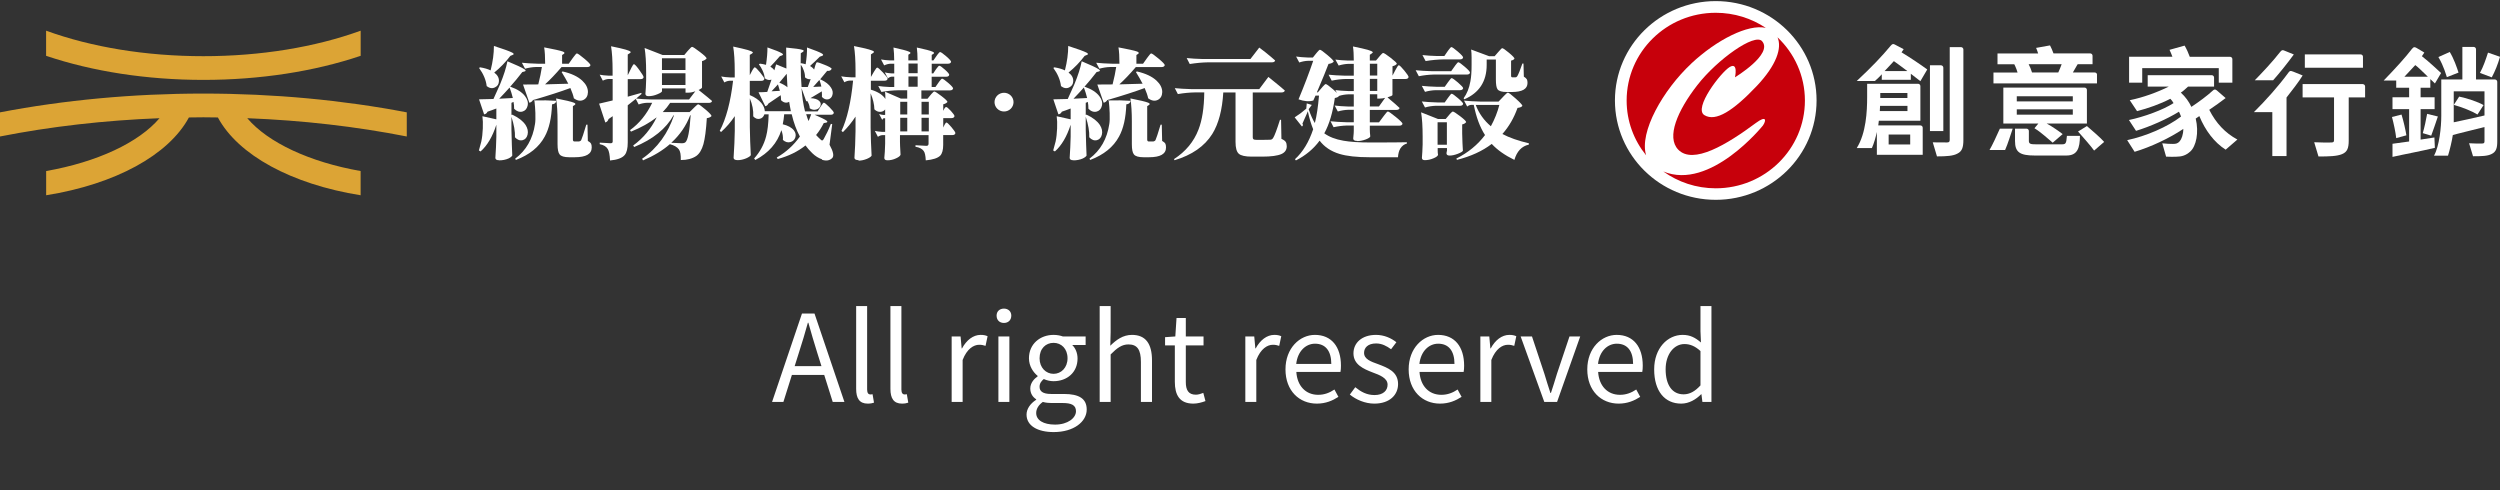 <svg width="311" height="61" fill="none" xmlns="http://www.w3.org/2000/svg"><rect width="100%" height="100%" fill="#333333" stroke="none"/><path d="M96.045 50L99.765 39.005H101.325L105.045 50H103.59L101.655 43.85C101.265 42.62 100.92 41.42 100.56 40.145H100.5C100.14 41.42 99.795 42.62 99.39 43.85L97.455 50H96.045ZM97.995 46.64V45.545H103.065V46.64H97.995ZM107.946 50.21C106.911 50.21 106.506 49.55 106.506 48.38V38.075H107.871V48.47C107.871 48.905 108.051 49.07 108.261 49.07C108.321 49.07 108.381 49.07 108.546 49.04L108.726 50.09C108.531 50.15 108.321 50.21 107.946 50.21ZM112.209 50.21C111.174 50.21 110.769 49.55 110.769 48.38V38.075H112.134V48.47C112.134 48.905 112.314 49.07 112.524 49.07C112.584 49.07 112.644 49.07 112.809 49.04L112.989 50.09C112.794 50.15 112.584 50.21 112.209 50.21ZM118.386 50V41.855H119.496L119.631 43.34H119.676C120.231 42.305 121.071 41.66 121.986 41.66C122.346 41.66 122.586 41.705 122.856 41.825L122.601 43.025C122.316 42.935 122.136 42.89 121.806 42.89C121.131 42.89 120.291 43.385 119.751 44.78V50H118.386ZM124.201 50V41.855H125.566V50H124.201ZM124.891 40.175C124.351 40.175 123.976 39.83 123.976 39.26C123.976 38.735 124.351 38.39 124.891 38.39C125.416 38.39 125.806 38.735 125.806 39.26C125.806 39.83 125.416 40.175 124.891 40.175ZM131.077 53.75C129.082 53.75 127.702 52.97 127.702 51.575C127.702 50.885 128.152 50.21 128.902 49.73V49.67C128.482 49.4 128.167 48.965 128.167 48.32C128.167 47.645 128.647 47.12 129.082 46.82V46.76C128.542 46.325 128.002 45.545 128.002 44.57C128.002 42.77 129.412 41.66 131.062 41.66C131.527 41.66 131.932 41.75 132.217 41.855H135.052V42.92H133.387C133.777 43.295 134.047 43.895 134.047 44.6C134.047 46.34 132.727 47.42 131.062 47.42C130.672 47.42 130.222 47.33 129.847 47.15C129.562 47.39 129.322 47.675 129.322 48.11C129.322 48.635 129.667 49.01 130.762 49.01H132.352C134.242 49.01 135.187 49.595 135.187 50.945C135.187 52.46 133.582 53.75 131.077 53.75ZM131.062 46.505C132.007 46.505 132.802 45.74 132.802 44.57C132.802 43.37 132.022 42.65 131.062 42.65C130.102 42.65 129.322 43.355 129.322 44.57C129.322 45.74 130.117 46.505 131.062 46.505ZM131.257 52.82C132.832 52.82 133.852 51.995 133.852 51.155C133.852 50.39 133.267 50.135 132.202 50.135H130.792C130.477 50.135 130.102 50.105 129.727 50C129.142 50.42 128.902 50.915 128.902 51.38C128.902 52.265 129.787 52.82 131.257 52.82ZM136.799 50V38.075H138.164V41.33L138.119 43.01C138.869 42.275 139.694 41.66 140.819 41.66C142.529 41.66 143.309 42.77 143.309 44.84V50H141.929V45.02C141.929 43.49 141.464 42.845 140.384 42.845C139.559 42.845 138.974 43.28 138.164 44.09V50H136.799ZM148.46 50.21C146.72 50.21 146.15 49.115 146.15 47.495V42.965H144.935V41.945L146.21 41.855L146.36 39.56H147.515V41.855H149.72V42.965H147.515V47.525C147.515 48.515 147.83 49.1 148.775 49.1C149.06 49.1 149.435 48.98 149.69 48.875L149.96 49.895C149.51 50.06 148.97 50.21 148.46 50.21ZM154.919 50V41.855H156.029L156.164 43.34H156.209C156.764 42.305 157.604 41.66 158.519 41.66C158.879 41.66 159.119 41.705 159.389 41.825L159.134 43.025C158.849 42.935 158.669 42.89 158.339 42.89C157.664 42.89 156.824 43.385 156.284 44.78V50H154.919ZM163.814 50.21C161.639 50.21 159.914 48.62 159.914 45.95C159.914 43.295 161.699 41.66 163.574 41.66C165.644 41.66 166.814 43.145 166.814 45.485C166.814 45.77 166.799 46.055 166.754 46.265H161.264C161.369 47.99 162.419 49.115 163.979 49.115C164.759 49.115 165.404 48.86 166.004 48.455L166.499 49.37C165.779 49.835 164.924 50.21 163.814 50.21ZM161.249 45.275H165.614C165.614 43.64 164.879 42.755 163.589 42.755C162.449 42.755 161.429 43.67 161.249 45.275ZM170.965 50.21C169.81 50.21 168.685 49.715 167.92 49.085L168.595 48.17C169.3 48.74 170.02 49.145 170.995 49.145C172.075 49.145 172.615 48.575 172.615 47.855C172.615 47.03 171.64 46.655 170.74 46.325C169.615 45.89 168.37 45.35 168.37 43.955C168.37 42.665 169.405 41.66 171.175 41.66C172.18 41.66 173.08 42.065 173.71 42.575L173.05 43.445C172.495 43.04 171.91 42.725 171.19 42.725C170.155 42.725 169.69 43.265 169.69 43.895C169.69 44.675 170.515 44.975 171.445 45.305C172.63 45.755 173.92 46.235 173.92 47.78C173.92 49.115 172.885 50.21 170.965 50.21ZM179.137 50.21C176.962 50.21 175.237 48.62 175.237 45.95C175.237 43.295 177.022 41.66 178.897 41.66C180.967 41.66 182.137 43.145 182.137 45.485C182.137 45.77 182.122 46.055 182.077 46.265H176.587C176.692 47.99 177.742 49.115 179.302 49.115C180.082 49.115 180.727 48.86 181.327 48.455L181.822 49.37C181.102 49.835 180.247 50.21 179.137 50.21ZM176.572 45.275H180.937C180.937 43.64 180.202 42.755 178.912 42.755C177.772 42.755 176.752 43.67 176.572 45.275ZM184.157 50V41.855H185.267L185.402 43.34H185.447C186.002 42.305 186.842 41.66 187.757 41.66C188.117 41.66 188.357 41.705 188.627 41.825L188.372 43.025C188.087 42.935 187.907 42.89 187.577 42.89C186.902 42.89 186.062 43.385 185.522 44.78V50H184.157ZM192.109 50L189.169 41.855H190.579L192.124 46.505C192.364 47.3 192.619 48.125 192.874 48.89H192.934C193.189 48.125 193.444 47.3 193.684 46.505L195.244 41.855H196.579L193.699 50H192.109ZM201.358 50.21C199.183 50.21 197.458 48.62 197.458 45.95C197.458 43.295 199.243 41.66 201.118 41.66C203.188 41.66 204.358 43.145 204.358 45.485C204.358 45.77 204.343 46.055 204.298 46.265H198.808C198.913 47.99 199.963 49.115 201.523 49.115C202.303 49.115 202.948 48.86 203.548 48.455L204.043 49.37C203.323 49.835 202.468 50.21 201.358 50.21ZM198.793 45.275H203.158C203.158 43.64 202.423 42.755 201.133 42.755C199.993 42.755 198.973 43.67 198.793 45.275ZM209.139 50.21C207.099 50.21 205.779 48.665 205.779 45.95C205.779 43.295 207.459 41.66 209.319 41.66C210.264 41.66 210.894 42.005 211.599 42.605L211.539 41.195V38.075H212.904V50H211.779L211.659 49.04H211.629C210.984 49.685 210.129 50.21 209.139 50.21ZM209.439 49.055C210.204 49.055 210.864 48.68 211.539 47.945V43.67C210.849 43.04 210.219 42.8 209.544 42.8C208.239 42.8 207.204 44.075 207.204 45.935C207.204 47.885 208.014 49.055 209.439 49.055Z" fill="white"/><g clip-path="url(#clip0_151_275)"><path d="M225.238 12.497C225.238 18.91 219.959 24.108 213.446 24.108C206.932 24.108 201.653 18.91 201.653 12.497C201.653 6.084 206.932 0.887 213.446 0.887C219.959 0.887 225.238 6.084 225.238 12.497Z" fill="white"/><path d="M213.44 24.108C219.953 24.108 225.232 18.91 225.232 12.497C225.232 6.085 219.953 0.887 213.44 0.887C206.927 0.887 201.647 6.085 201.647 12.497C201.647 18.91 206.927 24.108 213.44 24.108Z" stroke="white" stroke-width="1.499" stroke-miterlimit="10"/><path d="M210.398 7.902C213.562 4.945 217.471 2.964 219.664 3.47C217.889 2.286 215.748 1.59 213.44 1.59C207.312 1.59 202.354 6.477 202.354 12.51C202.354 15.087 203.261 17.455 204.779 19.322C203.891 16.442 206.875 11.2 210.398 7.908" fill="#C7000B"/><path d="M221.117 4.629C221.708 5.952 221.001 8.092 218.551 10.687C215.613 13.789 213.439 15.182 212.031 14.327C210.617 13.473 214.095 8.972 215.182 8.332C216.269 7.693 215.831 9.617 215.831 9.617C215.831 9.617 220.615 6.724 219.201 5.122C218.288 4.091 213.658 7.37 211.157 10.579C208.656 13.789 207.286 17.062 208.765 18.607C210.61 20.531 214.854 17.961 218.442 15.29C219.747 14.327 219.747 14.967 219.31 15.613C219.31 15.613 212.758 23.773 206.913 21.329C208.746 22.646 211.003 23.425 213.439 23.425C219.567 23.425 224.531 18.537 224.531 12.51C224.531 9.415 223.219 6.623 221.117 4.635" fill="#C7000B"/><path d="M260.873 9.301C260.873 9.143 260.751 9.016 260.583 9.016H257.864C258.011 8.769 258.159 8.49 258.339 8.193L258.462 7.99H260.313V6.933C260.313 6.775 260.178 6.642 260.018 6.642H255.452C255.33 6.306 255.182 5.939 255.022 5.648L253.292 5.958C253.382 6.161 253.472 6.414 253.543 6.648H248.489V7.997H250.579C250.611 8.054 250.649 8.136 250.688 8.218C250.791 8.452 250.913 8.744 250.984 9.022H247.987V10.371H260.866V9.313L260.873 9.301ZM256.05 9.016H252.784C252.694 8.706 252.533 8.313 252.366 7.99H256.468C256.365 8.301 256.198 8.68 256.05 9.016Z" fill="white"/><path d="M256.41 17.954H253.298C252.629 17.954 252.391 17.91 252.391 17.53V16.295C252.391 16.137 252.263 16.011 252.102 16.004H250.668V17.543C250.668 18.923 251.247 19.347 253.118 19.347H257.059C258.442 19.347 258.731 18.422 258.744 16.903H257.124C257.046 17.929 256.963 17.954 256.41 17.954Z" fill="white"/><path d="M259.612 15.359V11.187C259.612 11.028 259.483 10.902 259.323 10.896H249.215V15.365H253.574L253.086 15.954C253.934 16.466 254.802 17.302 255.355 17.752L256.596 16.682C256.223 16.391 255.31 15.739 254.603 15.365H259.618L259.612 15.359ZM250.887 11.978H257.857V12.611H250.887V11.978ZM250.887 13.605H257.857V14.264H250.887V13.605Z" fill="white"/><path d="M247.485 18.663H249.434C249.787 17.884 250.167 16.599 250.379 16.004H248.784C248.418 16.834 247.8 18.163 247.492 18.663" fill="white"/><path d="M259.613 15.682L258.507 16.359C259.086 17.011 260.172 18.246 260.507 18.733L261.754 17.651C261.426 17.239 259.986 15.998 259.606 15.675" fill="white"/><path d="M241.75 8.415C241.75 8.256 241.615 8.123 241.455 8.123H240.085V16.303H241.75V8.415Z" fill="white"/><path d="M244.245 6.154C244.245 5.996 244.11 5.863 243.949 5.863H242.547V17.397C242.547 17.644 242.445 17.72 242.207 17.72C241.969 17.72 241.197 17.72 240.438 17.708L240.959 19.455C242.149 19.455 242.998 19.398 243.518 19.1C244.071 18.822 244.245 18.353 244.245 17.416V6.154Z" fill="white"/><path d="M238.883 15.599H233.655C233.687 15.454 233.7 15.169 233.726 15.023H238.896V10.712C238.896 10.547 238.761 10.421 238.6 10.421H232.273V12.105C232.273 13.82 232.151 16.555 230.98 18.417H232.864C233.128 17.828 233.334 17.081 233.482 16.416V19.259H239.185V15.884C239.185 15.726 239.05 15.599 238.889 15.599M233.906 12.105V11.567H237.282V12.194H233.906V12.105ZM233.88 13.168H237.288V13.82H233.848C233.861 13.618 233.88 13.358 233.88 13.168ZM237.629 17.973H234.948V16.733H237.629V17.973Z" fill="white"/><path d="M236.818 6.122L235.725 5.546C235.526 5.445 235.423 5.426 235.198 5.692C234.118 6.996 232.838 8.344 230.974 10.079H233.237C233.52 9.819 233.861 9.516 234.092 9.237V9.927H237.706V9.174C238.265 9.598 238.747 9.978 238.895 10.098L239.75 8.642C239.069 8.135 237.648 7.173 236.548 6.508C236.638 6.382 236.728 6.262 236.818 6.122ZM237.281 8.844H234.439C234.787 8.49 235.262 7.958 235.597 7.604C235.822 7.749 236.555 8.3 237.281 8.844Z" fill="white"/><path d="M310.37 9.889H308.017V6.129C308.017 5.977 307.894 5.85 307.74 5.837H306.319V9.889H303.696V14.409C303.696 15.802 303.458 18.176 302.789 19.366H304.532C304.724 18.777 305.046 17.442 305.13 16.802C305.425 16.695 307.894 16.106 309.071 15.802V17.587C309.071 17.777 308.994 17.853 308.775 17.853C308.55 17.866 307.837 17.866 307.155 17.821L307.644 19.436C308.73 19.436 309.438 19.423 309.958 19.157C310.511 18.891 310.659 18.423 310.659 17.619V10.18C310.659 10.022 310.531 9.895 310.37 9.889ZM309.071 14.365C307.624 14.688 306.3 15.011 305.245 15.213C305.252 15.074 305.252 14.036 305.245 13.061C305.245 12.124 305.245 11.358 305.245 11.358H309.071V14.365Z" fill="white"/><path d="M302.84 17.1L301.124 17.366V13.58H302.866V12.098H301.124V10.915H302.333V9.838C302.603 10.098 302.815 10.307 302.905 10.383L303.67 9.085C303.091 8.56 302.352 7.838 301.284 6.99C301.329 6.926 301.503 6.654 301.587 6.54L300.622 5.964C300.391 5.844 300.288 5.799 300.056 6.072C299.208 7.173 298.063 8.433 296.526 10.022H298.089V10.915H299.696V12.098H297.626V13.58H299.696V17.6C298.995 17.707 298.179 17.802 297.626 17.885V19.518C299.073 19.189 301.098 18.822 302.898 18.391L302.84 17.093V17.1ZM299.105 9.547C299.581 9.034 300.256 8.313 300.461 8.097C300.693 8.249 301.419 8.952 302.03 9.547H299.111H299.105Z" fill="white"/><path d="M301.394 16.562L302.442 16.878C302.686 16.264 302.982 15.321 303.271 14.492L301.934 14.163C301.799 14.948 301.599 15.853 301.394 16.562Z" fill="white"/><path d="M299.355 16.833C299.246 16.15 299.002 15.073 298.751 14.251L297.562 14.554C297.78 15.371 298.012 16.454 298.089 17.182L299.355 16.833Z" fill="white"/><path d="M305.837 9.022C305.644 8.401 305.239 7.255 304.75 6.464L303.336 7.097C304.03 8.268 304.288 9.332 304.39 9.598L305.844 9.028L305.837 9.022Z" fill="white"/><path d="M311 7.066L309.508 6.546C309.225 7.42 308.923 8.306 308.505 9.072L309.977 9.623C310.389 8.851 310.717 8.04 311 7.072" fill="white"/><path d="M308.956 13.073C308.274 12.675 306.943 12.225 305.921 12.016L305.252 13.048C306.281 13.333 307.541 13.833 308.197 14.245L308.956 13.073Z" fill="white"/><path d="M293.929 10.459H286.444V12.117H290.354V17.448C290.354 17.669 290.251 17.726 289.981 17.726C289.711 17.739 288.733 17.739 287.885 17.695L288.418 19.467C289.743 19.467 290.72 19.436 291.344 19.176C292 18.91 292.18 18.429 292.18 17.492V12.117H294.218V10.75C294.218 10.592 294.089 10.471 293.929 10.465" fill="white"/><path d="M293.954 7.059C293.954 6.901 293.826 6.768 293.665 6.768H286.721V8.427H293.954V7.059Z" fill="white"/><path d="M285.267 8.914C284.991 8.8 284.875 8.762 284.675 9.034C284.675 9.034 284.675 9.034 284.675 9.041C283.434 10.731 281.885 12.459 280.387 13.947H282.676V19.417H284.444V12.13C285.055 11.345 286.006 10.136 286.45 9.389L285.267 8.908V8.914Z" fill="white"/><path d="M282.779 9.984C283.499 9.18 284.618 7.794 285.351 6.775L284.2 6.306L284.116 6.274C283.981 6.224 283.852 6.205 283.672 6.439C283.66 6.458 283.647 6.471 283.634 6.483C282.695 7.693 281.39 9.066 280.496 9.984H282.779Z" fill="white"/><path d="M274.819 13.668C275.475 13.231 276.272 12.655 276.87 12.199L275.771 11.243C275.552 11.06 275.43 11.136 275.295 11.25C274.575 11.915 273.526 12.687 272.607 13.295C272.311 12.662 271.88 12.047 271.295 11.522C271.623 11.319 271.919 11.009 272.189 10.775H275.43V9.642C275.43 9.484 275.301 9.357 275.14 9.351H267.174V10.775H269.791C268.376 11.478 266.621 12.123 264.943 12.465L265.849 13.826C267.251 13.459 268.691 12.959 269.99 12.288C270.119 12.408 270.299 12.649 270.389 12.826C269.096 13.675 266.672 14.548 264.84 14.928L265.721 16.276C267.418 15.764 269.572 14.82 271.064 13.896C271.154 14.086 271.263 14.32 271.321 14.498C269.636 15.789 266.974 16.935 264.621 17.435L265.547 18.885C267.527 18.296 269.906 17.182 271.604 16.036C271.604 16.738 271.385 17.308 271.16 17.568C270.916 17.853 270.684 17.903 270.324 17.903C269.964 17.903 269.508 17.891 268.987 17.827L269.463 19.486C269.894 19.499 270.344 19.518 270.672 19.499C271.443 19.486 271.919 19.34 272.472 18.847C273.199 18.188 273.565 16.511 273.147 14.751C273.321 14.637 273.449 14.542 273.597 14.441C274.33 16.213 275.436 17.701 276.87 18.619L278.33 17.359C276.825 16.549 275.668 15.32 274.838 13.675" fill="white"/><path d="M266.493 8.478H276.015V10.288H277.706V7.351C277.706 7.193 277.571 7.066 277.417 7.066H272.408C272.26 6.642 272.003 6.072 271.765 5.673L269.888 6.199C270.01 6.42 270.138 6.781 270.248 7.06H264.859V10.288H266.493V8.478Z" fill="white"/><path d="M44.867 6.944V3.817C39.19 5.874 32.419 6.989 25.301 6.989C18.184 6.989 11.419 5.881 5.735 3.817V6.944C11.529 8.894 18.267 9.939 25.301 9.939C32.336 9.939 39.074 8.894 44.867 6.944Z" fill="#DCA435"/><path d="M50.603 13.977C42.604 12.445 34.072 11.641 25.302 11.641C16.531 11.641 7.999 12.445 0 13.977V16.978C6.308 15.737 12.976 14.971 19.843 14.705C17.264 17.738 12.082 20.163 5.742 21.277V24.29C14.339 22.916 20.981 19.289 23.501 14.611C24.099 14.604 24.704 14.591 25.302 14.591C25.899 14.591 26.504 14.604 27.102 14.611C29.622 19.289 36.264 22.916 44.861 24.29V21.277C38.521 20.163 33.339 17.738 30.761 14.705C37.628 14.971 44.295 15.737 50.603 16.978V13.977Z" fill="#DCA435"/><path d="M62.094 19.935C61.779 19.935 61.624 19.834 61.624 19.637C61.682 18.764 61.727 17.884 61.746 16.997V15.516C61.271 16.991 60.621 18.099 59.785 18.84L59.573 18.719C59.695 18.314 59.792 17.941 59.875 17.605C59.978 17.118 60.036 16.58 60.062 15.972C60.088 15.37 60.068 14.864 60.011 14.459L61.746 14.845V13.496C61.367 13.642 61.001 13.781 60.647 13.895C60.557 14.092 60.416 14.199 60.223 14.225L59.593 12.357C60.023 12.357 60.621 12.344 61.386 12.313C61.65 11.756 61.92 11.148 62.216 10.47C62.666 9.382 62.968 8.432 63.123 7.622C64.235 8.084 64.936 8.413 65.219 8.603C65.431 8.742 65.444 8.837 65.264 8.888L64.974 8.964C64.473 9.616 63.965 10.23 63.45 10.806L63.508 10.793C64.351 11.091 64.955 11.483 65.315 11.964C65.624 12.37 65.733 12.768 65.63 13.167C65.54 13.541 65.328 13.781 65 13.876C64.64 13.978 64.293 13.864 63.958 13.534C63.958 13.205 63.933 12.92 63.881 12.674L63.624 12.794V14.294L63.714 14.262C64.486 14.617 65.039 15.041 65.373 15.535C65.643 15.953 65.727 16.358 65.63 16.75C65.54 17.118 65.341 17.346 65.026 17.434C64.685 17.523 64.364 17.403 64.061 17.08C64.093 16.371 63.946 15.516 63.624 14.528V16.162C63.656 17.535 63.688 18.599 63.727 19.352C63.656 19.479 63.489 19.606 63.232 19.726C62.891 19.872 62.512 19.948 62.087 19.948L62.094 19.935ZM60.544 10.705C60.454 9.951 60.139 9.198 59.593 8.451L59.728 8.375C60.261 8.464 60.699 8.59 61.039 8.761V8.729C61.309 7.66 61.444 6.659 61.444 5.716C62.647 6.102 63.405 6.381 63.721 6.545C63.939 6.666 63.965 6.761 63.778 6.83L63.489 6.951C62.898 7.729 62.229 8.426 61.483 9.027C61.894 9.331 62.087 9.692 62.068 10.097C62.055 10.464 61.894 10.717 61.573 10.869C61.239 11.04 60.898 10.983 60.531 10.705H60.544ZM62.094 12.281C62.576 12.249 63.142 12.224 63.798 12.192C63.695 11.768 63.56 11.331 63.393 10.888C62.943 11.395 62.505 11.857 62.1 12.281H62.094ZM64.177 19.903L64.087 19.739C65.45 18.719 66.28 17.282 66.556 15.421C66.608 15.123 66.62 14.668 66.601 14.054C66.582 13.522 66.543 13.06 66.498 12.667C66.453 12.275 66.421 12.218 66.408 12.496L67.887 12.484L69.199 12.541C69.167 12.8 68.993 12.946 68.671 12.984C68.614 14.668 68.311 16.003 67.765 16.991C67.064 18.289 65.868 19.258 64.177 19.897V19.903ZM65.849 12.768L65.064 10.515C65.797 10.515 66.427 10.515 66.961 10.502C67.173 9.673 67.321 8.951 67.411 8.337H66.64C66.215 8.35 65.778 8.419 65.315 8.546L64.923 7.805C65.463 7.862 66.119 7.906 66.884 7.925H67.816C67.816 7.077 67.778 6.4 67.694 5.893C68.909 6.121 69.681 6.292 70.015 6.412C70.234 6.501 70.279 6.596 70.15 6.697L69.925 6.843V7.925H70.755L71.205 7.286C71.243 7.235 71.308 7.159 71.385 7.046C71.578 6.78 71.7 6.647 71.764 6.647C71.867 6.647 72.169 6.862 72.684 7.292C73.198 7.723 73.455 7.995 73.455 8.103C73.417 8.261 73.282 8.343 73.05 8.343H69.855C69.102 9.223 68.414 9.939 67.803 10.496C68.344 10.483 69.237 10.464 70.472 10.42H70.697C70.504 10.034 70.228 9.546 69.868 8.964L69.99 8.888C71.076 9.135 71.893 9.521 72.446 10.046C72.909 10.483 73.14 10.952 73.14 11.458C73.127 11.914 72.947 12.237 72.6 12.42C72.227 12.61 71.829 12.547 71.391 12.23C71.314 11.863 71.166 11.439 70.954 10.952C69.777 11.388 68.228 11.889 66.299 12.452C66.196 12.629 66.048 12.737 65.849 12.781V12.768ZM70.806 19.561C70.195 19.561 69.797 19.441 69.617 19.207C69.443 18.998 69.359 18.574 69.359 17.928V15.123C69.359 13.978 69.302 13.015 69.18 12.243C70.343 12.471 71.083 12.648 71.391 12.775C71.603 12.863 71.636 12.958 71.494 13.06L71.269 13.205V17.358C71.269 17.517 71.334 17.599 71.462 17.599H72.034C72.156 17.58 72.246 17.523 72.304 17.422C72.394 17.244 72.607 16.605 72.934 15.51H73.082L73.127 17.529C73.327 17.637 73.462 17.757 73.532 17.884C73.584 17.985 73.61 18.137 73.61 18.346C73.61 19.156 72.909 19.561 71.501 19.561H70.793H70.806Z" fill="white"/><path d="M75.886 19.935C75.854 19.264 75.764 18.802 75.616 18.555C75.436 18.238 75.102 18.029 74.606 17.934V17.744C75.056 17.763 75.513 17.789 75.963 17.82C76.137 17.82 76.22 17.744 76.22 17.599V14.452L75.706 14.807C75.635 15.035 75.5 15.174 75.301 15.237L74.529 12.895C74.774 12.844 75.333 12.711 76.214 12.496V9.825H75.745C75.494 9.837 75.243 9.901 74.992 10.034L74.6 9.293C74.902 9.35 75.275 9.394 75.712 9.413H76.207V8.793C76.207 7.545 76.143 6.533 76.015 5.754C76.85 5.925 77.455 6.058 77.834 6.172C78.175 6.273 78.374 6.362 78.439 6.438C78.49 6.488 78.458 6.545 78.349 6.615L78.091 6.779V9.362L78.426 8.679C78.458 8.622 78.496 8.533 78.548 8.425C78.696 8.128 78.805 7.982 78.863 7.982C78.953 7.982 79.178 8.223 79.532 8.71C79.885 9.198 80.065 9.489 80.065 9.603C80.033 9.761 79.911 9.844 79.686 9.844H78.091V12.028C78.754 11.85 79.32 11.692 79.776 11.553L79.808 11.686C79.339 12.104 78.767 12.572 78.091 13.098V17.738C78.091 18.472 77.963 18.985 77.712 19.283C77.403 19.656 76.786 19.884 75.873 19.966L75.886 19.935ZM79.982 19.935L79.879 19.745C80.811 19.112 81.628 18.314 82.322 17.358C82.978 16.447 83.48 15.446 83.846 14.345H83.788C82.856 16.016 81.223 17.333 78.889 18.289L78.767 18.099C80.001 17.206 80.978 16.041 81.692 14.598C80.805 15.282 79.744 15.87 78.496 16.377L78.374 16.187C79.519 15.364 80.438 14.237 81.133 12.787H80.503C80.162 12.8 79.808 12.863 79.448 12.996L79.069 12.256C79.622 12.312 80.29 12.357 81.075 12.376H85.717L86.502 11.35C86.193 11.47 85.904 11.527 85.64 11.527H85.28V10.996H82.354V11.338C82.354 11.439 82.174 11.559 81.814 11.711C81.422 11.882 81.043 11.964 80.67 11.964C80.419 11.964 80.29 11.863 80.29 11.667C80.329 11.23 80.361 10.673 80.38 9.989V8.995C80.38 7.748 80.316 6.742 80.188 5.969L82.432 6.843H85.126L85.55 6.336C85.55 6.336 85.621 6.26 85.672 6.203C85.884 5.956 86.026 5.83 86.097 5.83C86.2 5.83 86.521 6.045 87.074 6.469C87.627 6.893 87.903 7.159 87.903 7.273C87.781 7.419 87.595 7.533 87.331 7.602V10.882C87.331 10.958 87.19 11.065 86.907 11.192C86.939 11.224 86.99 11.268 87.074 11.325C87.768 11.882 88.27 12.287 88.579 12.559C88.546 12.718 88.411 12.8 88.174 12.8H83.364C83.113 13.186 82.805 13.566 82.445 13.94H85.788L86.27 13.465C86.322 13.427 86.386 13.363 86.463 13.275C86.662 13.079 86.797 12.977 86.855 12.977C86.958 12.977 87.254 13.193 87.762 13.623C88.27 14.053 88.514 14.326 88.514 14.433C88.405 14.573 88.206 14.661 87.929 14.699C87.839 16.155 87.698 17.232 87.505 17.934C87.305 18.637 87.01 19.124 86.618 19.403C86.122 19.738 85.479 19.909 84.689 19.909C84.708 19.257 84.631 18.814 84.444 18.574C84.232 18.289 83.859 18.073 83.332 17.934C82.425 18.726 81.313 19.397 79.988 19.954L79.982 19.935ZM82.348 8.704H85.274V7.248H82.348V8.704ZM82.348 10.572H85.274V9.116H82.348V10.572ZM84.804 17.827C84.997 17.827 85.145 17.789 85.254 17.706C85.563 17.459 85.788 16.339 85.917 14.338H85.859C85.364 15.636 84.586 16.776 83.505 17.763C84.11 17.801 84.541 17.82 84.804 17.82V17.827Z" fill="white"/><path d="M102.254 19.814C101.83 19.675 101.425 19.422 101.033 19.042C100.692 18.707 100.415 18.39 100.203 18.093C99.258 18.852 98.107 19.416 96.75 19.783L96.628 19.593C97.773 18.941 98.731 18.067 99.509 16.985C99.078 16.193 98.737 15.269 98.487 14.212H97.554C97.522 14.63 97.464 15.041 97.374 15.459C98.03 15.617 98.487 15.87 98.763 16.219C98.982 16.504 99.04 16.807 98.93 17.124C98.827 17.409 98.628 17.592 98.326 17.675C98.004 17.763 97.696 17.675 97.393 17.409C97.426 17.016 97.361 16.605 97.201 16.193C96.699 17.795 95.619 19.029 93.96 19.903L93.812 19.713C94.532 18.922 95.034 18.004 95.304 16.966C95.484 16.295 95.593 15.377 95.619 14.225H95.091C94.989 14.522 94.802 14.706 94.532 14.775C94.243 14.851 93.966 14.756 93.703 14.478C93.741 13.743 93.6 12.996 93.278 12.237V15.813C93.298 17.042 93.336 18.2 93.4 19.302C93.33 19.428 93.137 19.561 92.815 19.701C92.462 19.846 92.115 19.922 91.774 19.922C91.433 19.922 91.259 19.821 91.259 19.625C91.259 19.568 91.259 19.485 91.272 19.384C91.343 18.346 91.388 17.308 91.407 16.269V14.446C90.944 15.149 90.378 15.807 89.703 16.421L89.536 16.276C90.327 14.782 90.88 12.705 91.195 10.046H90.771C90.552 10.059 90.327 10.122 90.108 10.255L89.716 9.514C90.025 9.571 90.411 9.616 90.861 9.635H91.401V8.831C91.401 7.584 91.337 6.571 91.208 5.792C92.044 5.969 92.648 6.115 93.028 6.222C93.368 6.324 93.568 6.412 93.632 6.488C93.683 6.539 93.651 6.596 93.542 6.666L93.272 6.83V9.35L93.529 8.862C93.529 8.862 93.574 8.786 93.606 8.717C93.735 8.489 93.831 8.375 93.896 8.375C93.986 8.375 94.204 8.59 94.558 9.014C94.912 9.438 95.085 9.704 95.085 9.818C95.053 9.977 94.931 10.059 94.706 10.059H93.272V11.825C93.902 12.091 94.384 12.42 94.706 12.806C94.976 13.136 95.124 13.471 95.143 13.832H98.384C98.352 13.693 98.313 13.484 98.261 13.193L98.171 12.661C98.03 12.749 97.869 12.787 97.689 12.762C97.509 12.73 97.336 12.636 97.162 12.465C97.162 12.256 97.149 12.047 97.117 11.844C96.693 12.142 96.185 12.49 95.593 12.882C95.503 13.072 95.374 13.18 95.201 13.212L94.359 11.477C94.461 11.477 94.648 11.477 94.918 11.464C95.149 11.445 95.323 11.433 95.445 11.433C95.516 11.243 95.619 10.945 95.76 10.527C95.85 10.249 95.921 10.04 95.972 9.907C95.689 10.008 95.407 9.945 95.13 9.73C95.111 9.445 95.027 9.128 94.873 8.793C94.744 8.495 94.584 8.236 94.404 8.008L94.539 7.919C94.751 7.938 95.001 7.989 95.291 8.065C95.413 7.267 95.471 6.539 95.471 5.9C96.435 6.235 97.033 6.476 97.265 6.628C97.445 6.735 97.451 6.824 97.278 6.894L97.008 6.995C96.538 7.539 96.146 7.97 95.831 8.286C96.05 8.426 96.217 8.578 96.326 8.748L96.551 8.008L97.831 8.527C97.811 7.4 97.799 6.526 97.799 5.919C98.872 6.02 99.547 6.109 99.817 6.203C100.017 6.26 100.036 6.349 99.875 6.457L99.618 6.621C99.605 6.906 99.605 7.33 99.605 7.894L99.65 7.862C99.869 7.894 100.062 7.938 100.223 7.995C100.351 7.204 100.409 6.507 100.39 5.906C101.393 6.26 102.017 6.514 102.261 6.666C102.441 6.786 102.447 6.881 102.274 6.951L101.984 7.052C101.586 7.457 101.174 7.843 100.763 8.21C100.994 8.337 101.161 8.489 101.277 8.653L101.399 8.21L101.444 8.077C101.515 7.862 101.579 7.748 101.637 7.748C101.759 7.748 102.087 7.856 102.614 8.077C103.18 8.305 103.457 8.47 103.457 8.565C103.367 8.761 103.18 8.85 102.897 8.818C102.705 9.059 102.409 9.413 102.01 9.888L102.068 9.875C102.692 10.16 103.129 10.502 103.38 10.901C103.592 11.23 103.643 11.54 103.547 11.838C103.47 12.116 103.296 12.287 103.032 12.357C102.75 12.414 102.492 12.319 102.248 12.059C102.261 11.914 102.248 11.68 102.235 11.363C101.791 11.642 101.322 11.92 100.821 12.211C101.341 12.23 101.708 12.351 101.92 12.566C102.1 12.743 102.145 12.946 102.055 13.174C101.965 13.402 101.798 13.547 101.56 13.617C101.277 13.705 101.001 13.655 100.731 13.471C100.718 13.186 100.621 12.882 100.428 12.566C100.37 12.585 100.325 12.598 100.293 12.598L99.708 10.964C99.785 12.059 99.933 13.028 100.145 13.857H101.714L102.049 13.325C102.081 13.275 102.126 13.205 102.184 13.117C102.325 12.889 102.428 12.775 102.486 12.775C102.576 12.775 102.807 12.958 103.174 13.325C103.54 13.693 103.727 13.927 103.727 14.035C103.695 14.193 103.573 14.275 103.347 14.275H101.341C102.145 14.623 102.64 14.87 102.833 15.016C102.975 15.136 102.955 15.212 102.775 15.256L102.473 15.313C102.209 15.845 101.894 16.345 101.521 16.795C101.669 16.966 101.849 17.143 102.049 17.327C102.152 17.434 102.229 17.485 102.293 17.472C102.357 17.459 102.422 17.396 102.486 17.263C102.775 16.757 103.071 16.143 103.36 15.408L103.528 15.44L103.193 18.004C103.663 18.852 103.778 19.409 103.528 19.663C103.206 19.979 102.782 20.049 102.248 19.872L102.254 19.814ZM95.972 11.357L97.014 11.3C96.963 11.123 96.885 10.869 96.789 10.54L96.776 10.496C96.744 10.534 96.699 10.591 96.628 10.66C96.339 10.977 96.12 11.211 95.979 11.357H95.972ZM97.959 10.857C97.94 10.61 97.921 10.236 97.901 9.73C97.888 9.483 97.882 9.299 97.869 9.179C97.792 9.268 97.676 9.407 97.522 9.597C97.271 9.901 97.078 10.129 96.95 10.28C97.381 10.458 97.721 10.654 97.959 10.857ZM99.721 10.825H100.486C100.563 10.629 100.686 10.3 100.846 9.844C100.615 9.894 100.377 9.818 100.139 9.622C100.152 9.356 100.1 9.071 99.991 8.774C99.901 8.489 99.772 8.242 99.612 8.033C99.612 9.065 99.644 9.989 99.715 10.825H99.721ZM100.583 15.066C100.66 14.889 100.776 14.604 100.917 14.206H100.287C100.409 14.598 100.505 14.889 100.589 15.066H100.583ZM101.168 10.812L102.177 10.768C102.126 10.521 102.049 10.242 101.933 9.939C101.592 10.331 101.335 10.629 101.161 10.812H101.168Z" fill="white"/><path d="M106.82 19.922C106.466 19.922 106.293 19.821 106.293 19.625C106.363 18.624 106.408 17.523 106.428 16.314V14.503C105.997 15.174 105.476 15.82 104.859 16.434L104.679 16.288C105.379 14.807 105.862 12.718 106.125 10.027H105.701C105.482 10.04 105.257 10.103 105.039 10.236L104.646 9.496C104.981 9.553 105.379 9.597 105.855 9.616H106.428V8.768C106.428 7.52 106.363 6.507 106.235 5.729C107.077 5.9 107.694 6.033 108.086 6.147C108.44 6.248 108.646 6.337 108.704 6.412C108.755 6.463 108.723 6.52 108.614 6.59L108.344 6.767V9.572L108.678 8.995C108.678 8.995 108.729 8.919 108.768 8.85C108.942 8.552 109.057 8.407 109.128 8.407C109.218 8.407 109.456 8.616 109.842 9.021C110.228 9.432 110.421 9.692 110.421 9.799C110.388 9.958 110.266 10.04 110.041 10.04H108.337V11.154C109.225 11.42 109.823 11.806 110.144 12.313C110.144 11.983 110.131 11.686 110.099 11.407L112.073 12.268H112.857V11.23H111.726C111.07 11.243 110.382 11.306 109.649 11.439L109.257 10.698C109.636 10.755 110.093 10.8 110.613 10.819H111.244V9.54H110.909C110.768 9.553 110.62 9.616 110.459 9.749L110.067 9.008C110.298 9.065 110.568 9.109 110.883 9.128H111.244V7.926H110.774C110.523 7.938 110.26 8.008 109.99 8.134L109.597 7.394C109.9 7.451 110.273 7.495 110.71 7.514H111.237C111.237 6.894 111.205 6.356 111.147 5.912C112.163 6.128 112.812 6.305 113.089 6.431C113.282 6.52 113.314 6.602 113.192 6.685L112.999 6.805V7.514H114.143C114.143 6.894 114.111 6.356 114.053 5.912C115.089 6.128 115.738 6.305 116.014 6.431C116.214 6.52 116.252 6.609 116.117 6.697L115.905 6.83V7.514H116.117L116.477 6.995C116.51 6.957 116.555 6.894 116.612 6.805C116.773 6.59 116.883 6.476 116.947 6.476C117.05 6.476 117.3 6.653 117.706 7.001C118.111 7.349 118.316 7.584 118.316 7.691C118.278 7.85 118.143 7.926 117.924 7.926H115.905V9.128H116.098L116.413 8.654C116.445 8.616 116.484 8.559 116.535 8.489C116.683 8.28 116.793 8.179 116.85 8.179C116.953 8.179 117.185 8.337 117.545 8.66C117.905 8.983 118.085 9.198 118.085 9.306C118.053 9.464 117.931 9.546 117.706 9.546H115.899V10.825H116.368L116.728 10.306C116.76 10.268 116.805 10.205 116.863 10.116C117.024 9.901 117.133 9.787 117.198 9.787C117.3 9.787 117.551 9.964 117.956 10.312C118.361 10.66 118.567 10.895 118.567 11.002C118.529 11.161 118.394 11.243 118.175 11.243H114.619V12.281H115.384L115.744 11.838C115.744 11.838 115.815 11.762 115.867 11.692C116.047 11.483 116.169 11.382 116.227 11.382C116.33 11.382 116.625 11.572 117.12 11.952C117.616 12.332 117.866 12.579 117.866 12.686C117.744 12.825 117.571 12.921 117.339 12.971V13.788L117.461 13.547C117.461 13.547 117.481 13.515 117.493 13.49C117.564 13.37 117.635 13.313 117.706 13.313C117.796 13.313 117.995 13.478 118.291 13.8C118.586 14.123 118.741 14.345 118.741 14.453C118.702 14.611 118.574 14.693 118.361 14.693H117.339V15.864L117.487 15.554C117.487 15.554 117.519 15.503 117.545 15.453C117.616 15.313 117.68 15.244 117.738 15.244C117.828 15.244 118.033 15.434 118.361 15.82C118.689 16.206 118.85 16.453 118.85 16.561C118.818 16.719 118.702 16.801 118.49 16.801H117.333V18.017C117.333 18.65 117.21 19.093 116.973 19.352C116.664 19.669 116.06 19.865 115.166 19.948C115.134 19.346 115.05 18.96 114.909 18.789C114.716 18.511 114.375 18.333 113.886 18.257V18.067C114.349 18.086 114.806 18.112 115.256 18.143C115.429 18.143 115.513 18.048 115.513 17.858V16.808H111.957V17.656C111.957 17.782 111.957 17.953 111.97 18.162C111.989 18.65 112.009 19.011 112.028 19.245C111.989 19.39 111.809 19.542 111.488 19.688C111.134 19.859 110.774 19.941 110.401 19.941C110.138 19.941 110.009 19.84 110.009 19.644C110.06 19.201 110.093 18.605 110.112 17.865V16.814H109.752C109.578 16.826 109.398 16.89 109.212 17.023L108.832 16.282C109.077 16.339 109.366 16.383 109.707 16.402H110.112V14.712H109.932C109.874 14.725 109.816 14.782 109.765 14.889L109.752 14.921L109.36 14.18C109.507 14.237 109.694 14.282 109.9 14.301H110.112V13.617C109.964 13.807 109.765 13.902 109.527 13.914C109.263 13.933 109.012 13.832 108.774 13.604C108.762 13.003 108.607 12.332 108.305 11.604V15.877C108.324 17.105 108.363 18.264 108.427 19.365C108.357 19.492 108.164 19.625 107.842 19.764C107.482 19.91 107.128 19.985 106.788 19.985L106.82 19.922ZM111.989 14.237H112.864V12.667H111.989V14.237ZM111.989 16.345H112.864V14.655H111.989V16.345ZM113.012 9.103H114.156V7.9H113.012V9.103ZM113.012 10.793H114.156V9.515H113.012V10.793ZM114.639 14.237H115.545V12.667H114.639V14.237ZM114.639 16.345H115.545V14.655H114.639V16.345Z" fill="white"/><path d="M133.536 19.935C133.221 19.935 133.067 19.834 133.067 19.637C133.125 18.764 133.17 17.884 133.189 16.997V15.516C132.713 16.991 132.064 18.099 131.228 18.84L131.016 18.719C131.138 18.314 131.234 17.941 131.318 17.605C131.421 17.118 131.479 16.58 131.504 15.972C131.53 15.37 131.511 14.864 131.453 14.459L133.189 14.845V13.496C132.81 13.642 132.443 13.781 132.089 13.895C131.999 14.092 131.858 14.199 131.665 14.225L131.035 12.357C131.466 12.357 132.064 12.344 132.829 12.313C133.092 11.756 133.363 11.148 133.658 10.47C134.108 9.382 134.411 8.432 134.565 7.622C135.677 8.084 136.378 8.413 136.661 8.603C136.873 8.742 136.886 8.837 136.706 8.888L136.417 8.964C135.915 9.616 135.407 10.23 134.893 10.806L134.951 10.793C135.793 11.091 136.397 11.483 136.758 11.964C137.066 12.37 137.175 12.768 137.073 13.167C136.983 13.541 136.77 13.781 136.442 13.876C136.082 13.978 135.735 13.864 135.401 13.534C135.401 13.205 135.375 12.92 135.324 12.674L135.066 12.794V14.294L135.156 14.262C135.928 14.617 136.481 15.041 136.815 15.535C137.085 15.953 137.169 16.358 137.073 16.75C136.983 17.118 136.783 17.346 136.468 17.434C136.127 17.523 135.806 17.403 135.504 17.08C135.536 16.371 135.388 15.516 135.066 14.528V16.162C135.099 17.535 135.131 18.599 135.169 19.352C135.099 19.479 134.931 19.606 134.674 19.726C134.333 19.872 133.954 19.948 133.53 19.948L133.536 19.935ZM131.987 10.705C131.897 9.951 131.581 9.198 131.035 8.451L131.17 8.375C131.704 8.464 132.141 8.59 132.482 8.761V8.729C132.752 7.66 132.887 6.659 132.887 5.716C134.089 6.102 134.848 6.381 135.163 6.545C135.382 6.666 135.407 6.761 135.221 6.83L134.931 6.951C134.34 7.729 133.671 8.426 132.925 9.027C133.337 9.331 133.53 9.692 133.51 10.097C133.498 10.464 133.337 10.717 133.015 10.869C132.681 11.04 132.34 10.983 131.974 10.705H131.987ZM133.536 12.281C134.018 12.249 134.584 12.224 135.24 12.192C135.137 11.768 135.002 11.331 134.835 10.888C134.385 11.395 133.948 11.857 133.543 12.281H133.536ZM135.619 19.903L135.529 19.739C136.893 18.719 137.722 17.282 137.998 15.421C138.05 15.123 138.063 14.668 138.043 14.054C138.024 13.522 137.986 13.06 137.941 12.667C137.896 12.275 137.863 12.218 137.851 12.496L139.329 12.484L140.641 12.541C140.609 12.8 140.435 12.946 140.114 12.984C140.056 14.668 139.754 16.003 139.207 16.991C138.506 18.289 137.31 19.258 135.619 19.897V19.903ZM137.291 12.768L136.507 10.515C137.24 10.515 137.87 10.515 138.404 10.502C138.616 9.673 138.764 8.951 138.854 8.337H138.082C137.658 8.35 137.22 8.419 136.758 8.546L136.365 7.805C136.905 7.862 137.561 7.906 138.326 7.925H139.259C139.259 7.077 139.22 6.4 139.137 5.893C140.352 6.121 141.123 6.292 141.458 6.412C141.676 6.501 141.721 6.596 141.593 6.697L141.368 6.843V7.925H142.197L142.647 7.286C142.686 7.235 142.75 7.159 142.827 7.046C143.02 6.78 143.142 6.647 143.207 6.647C143.31 6.647 143.612 6.862 144.126 7.292C144.641 7.723 144.898 7.995 144.898 8.103C144.859 8.261 144.724 8.343 144.493 8.343H141.297C140.545 9.223 139.857 9.939 139.246 10.496C139.786 10.483 140.68 10.464 141.914 10.42H142.139C141.946 10.034 141.67 9.546 141.31 8.964L141.432 8.888C142.519 9.135 143.335 9.521 143.888 10.046C144.351 10.483 144.583 10.952 144.583 11.458C144.57 11.914 144.39 12.237 144.043 12.42C143.67 12.61 143.271 12.547 142.834 12.23C142.757 11.863 142.609 11.439 142.397 10.952C141.22 11.388 139.67 11.889 137.741 12.452C137.638 12.629 137.491 12.737 137.291 12.781V12.768ZM142.249 19.561C141.638 19.561 141.239 19.441 141.059 19.207C140.885 18.998 140.802 18.574 140.802 17.928V15.123C140.802 13.978 140.744 13.015 140.622 12.243C141.786 12.471 142.525 12.648 142.834 12.775C143.046 12.863 143.078 12.958 142.937 13.06L142.712 13.205V17.358C142.712 17.517 142.776 17.599 142.904 17.599H143.477C143.599 17.58 143.689 17.523 143.747 17.422C143.837 17.244 144.049 16.605 144.377 15.51H144.525L144.57 17.529C144.769 17.637 144.904 17.757 144.975 17.884C145.026 17.985 145.052 18.137 145.052 18.346C145.052 19.156 144.351 19.561 142.943 19.561H142.236H142.249Z" fill="white"/><path d="M146.107 19.922L146.049 19.789C147.496 18.852 148.511 17.63 149.09 16.123C149.553 14.933 149.791 13.395 149.81 11.496H148.666C147.984 11.508 147.271 11.572 146.525 11.704L146.145 10.964C146.698 11.021 147.367 11.065 148.151 11.084H156.652L157.783 9.571C158.028 9.767 158.272 9.964 158.523 10.166C159.076 10.609 159.513 10.976 159.834 11.261C159.796 11.42 159.648 11.502 159.397 11.502H155.842V17.079C155.842 17.2 155.874 17.282 155.932 17.326C155.989 17.37 156.105 17.396 156.279 17.396H157.256C157.635 17.396 157.886 17.396 158.008 17.383C158.169 17.383 158.298 17.307 158.388 17.143C158.548 16.902 158.831 16.161 159.23 14.902H159.365L159.41 17.276C159.674 17.383 159.854 17.516 159.95 17.662C160.027 17.788 160.072 17.966 160.072 18.194C160.072 18.637 159.854 18.959 159.423 19.156C158.954 19.371 158.143 19.485 156.999 19.485H155.732C154.916 19.485 154.376 19.365 154.105 19.124C153.835 18.884 153.7 18.396 153.7 17.662V11.502H152.176C152.048 13.68 151.591 15.402 150.807 16.668C149.842 18.2 148.274 19.289 146.107 19.934V19.922ZM148.004 7.963L147.624 7.222C148.177 7.279 148.846 7.324 149.63 7.343H155.552L156.652 5.918C156.896 6.108 157.134 6.292 157.372 6.469C157.906 6.893 158.323 7.248 158.626 7.52C158.594 7.678 158.458 7.754 158.221 7.754H150.267C149.553 7.767 148.801 7.836 148.01 7.963H148.004Z" fill="white"/><path d="M161.216 19.966L161.094 19.802C162.078 18.909 162.83 17.668 163.358 16.079C163.088 15.408 162.862 14.661 162.695 13.838C162.663 13.908 162.618 14.016 162.56 14.168C162.297 14.782 162.117 15.187 162.02 15.383C162.123 15.522 162.097 15.643 161.962 15.738L161.056 14.598C161.576 14.269 162.059 13.908 162.502 13.515L162.56 12.863L163.19 13.053L162.798 13.585C163.049 14.319 163.306 14.889 163.57 15.307C163.801 14.408 163.968 13.268 164.084 11.895H163.647L163.377 12.502C162.856 12.661 162.239 12.61 161.538 12.357C162.239 10.673 162.85 9.078 163.364 7.565H162.715C162.374 7.577 162.014 7.641 161.628 7.773L161.236 7.033C161.628 7.09 162.097 7.134 162.65 7.153H163.325L163.705 6.678C163.743 6.64 163.795 6.577 163.853 6.501C164.02 6.292 164.142 6.191 164.2 6.191C164.303 6.191 164.611 6.412 165.132 6.849C165.653 7.286 165.917 7.565 165.917 7.672C165.788 7.818 165.569 7.913 165.267 7.951C165.023 8.603 164.547 9.78 163.821 11.483H163.943L164.38 10.977C164.412 10.939 164.457 10.882 164.515 10.812C164.727 10.572 164.862 10.458 164.92 10.458C165.023 10.458 165.319 10.673 165.827 11.11C166.335 11.547 166.579 11.819 166.579 11.926C166.508 12.053 166.335 12.142 166.052 12.192C165.801 13.99 165.364 15.459 164.74 16.586C165.351 17.029 166.148 17.339 167.119 17.504C167.923 17.649 169.042 17.725 170.482 17.725C172.752 17.725 174.263 17.713 175.015 17.694V17.858C174.674 17.947 174.404 18.156 174.198 18.479C174.025 18.776 173.935 19.137 173.909 19.561H170.385C168.778 19.561 167.524 19.422 166.618 19.143C165.576 18.827 164.753 18.276 164.161 17.497C163.409 18.517 162.425 19.34 161.21 19.96L161.216 19.966ZM168.81 17.529C168.501 17.529 168.341 17.428 168.341 17.232C168.36 17.061 168.379 16.839 168.399 16.567C168.411 16.44 168.411 16.333 168.411 16.257V15.617H167.524C167.01 15.63 166.47 15.7 165.897 15.826L165.518 15.085C166.058 15.142 166.714 15.187 167.479 15.206H168.411V13.661H167.691C167.293 13.674 166.868 13.737 166.425 13.87L166.032 13.129C166.482 13.186 167.029 13.231 167.659 13.249H168.411V11.736H167.736C167.344 11.749 166.945 11.812 166.527 11.945L166.122 11.205C166.553 11.262 167.074 11.306 167.691 11.325H168.411V9.825H167.447C166.875 9.837 166.283 9.901 165.666 10.034L165.274 9.293C165.827 9.35 166.495 9.394 167.28 9.413H168.411V7.944H167.736C167.344 7.957 166.945 8.027 166.527 8.153L166.122 7.413C166.553 7.47 167.074 7.514 167.691 7.533H168.411C168.411 6.824 168.379 6.235 168.309 5.779C169.144 5.95 169.755 6.083 170.148 6.197C170.488 6.298 170.688 6.387 170.752 6.463C170.803 6.514 170.771 6.571 170.662 6.64L170.405 6.818V7.527H171.176L171.568 7.064C171.601 7.026 171.646 6.969 171.704 6.9C171.884 6.691 172.006 6.59 172.064 6.59C172.166 6.59 172.475 6.786 172.99 7.185C173.504 7.584 173.768 7.83 173.768 7.938C173.665 8.077 173.485 8.179 173.227 8.236V9.407L173.562 8.767C173.581 8.729 173.613 8.672 173.652 8.603C173.825 8.274 173.941 8.115 174.012 8.115C174.102 8.115 174.327 8.331 174.687 8.767C175.047 9.204 175.227 9.476 175.227 9.584C175.195 9.742 175.073 9.825 174.848 9.825H173.221V11.825C173.202 11.895 172.996 11.99 172.604 12.11C172.636 12.142 172.681 12.186 172.752 12.243C173.395 12.775 173.845 13.174 174.108 13.433C174.076 13.591 173.941 13.674 173.703 13.674H170.405V15.218H171.549L172.044 14.554L172.179 14.376C172.424 14.041 172.578 13.87 172.649 13.87C172.752 13.87 173.08 14.098 173.639 14.554C174.198 15.009 174.475 15.288 174.475 15.396C174.436 15.554 174.295 15.636 174.05 15.636H170.405V16.111C170.411 16.212 170.418 16.333 170.418 16.485L170.463 16.972C170.43 17.092 170.244 17.213 169.903 17.346C169.53 17.485 169.164 17.554 168.804 17.554L168.81 17.529ZM170.411 9.4H171.331V7.932H170.411V9.4ZM170.411 11.312H171.331V9.812H170.411V11.312ZM170.411 13.243H171.543L172.308 12.173C172.089 12.23 171.864 12.262 171.646 12.262H171.331V11.73H170.411V13.243Z" fill="white"/><path d="M176.501 9.477L176.108 8.736C176.661 8.793 177.33 8.837 178.115 8.856H180.526L180.918 8.306C180.95 8.268 180.995 8.204 181.053 8.116C181.233 7.869 181.355 7.742 181.413 7.742C181.516 7.742 181.78 7.932 182.217 8.306C182.654 8.679 182.873 8.926 182.873 9.034C182.84 9.192 182.712 9.274 182.48 9.274H178.365C177.761 9.287 177.137 9.357 176.494 9.483L176.501 9.477ZM177.234 19.923C177.002 19.923 176.886 19.821 176.886 19.625C176.925 19.188 176.957 18.637 176.976 17.966V16.985C176.976 15.751 176.912 14.744 176.784 13.972L178.88 14.801H179.844L180.236 14.339C180.275 14.301 180.326 14.238 180.384 14.162C180.558 13.972 180.674 13.877 180.731 13.877C180.834 13.877 181.13 14.067 181.638 14.453C182.146 14.839 182.39 15.086 182.39 15.194C182.281 15.339 182.114 15.434 181.895 15.478V16.605C181.915 17.517 181.947 18.232 181.985 18.758C181.927 18.865 181.715 18.992 181.355 19.131C180.976 19.277 180.635 19.353 180.333 19.353C180.069 19.353 179.941 19.252 179.941 19.055C179.953 19.017 179.96 18.954 179.973 18.878C179.986 18.821 179.992 18.77 180.005 18.732V18.422H178.848V18.732C178.854 18.821 178.86 18.922 178.86 19.03C178.867 19.138 178.88 19.213 178.893 19.252C178.873 19.391 178.693 19.536 178.352 19.682C177.992 19.84 177.626 19.923 177.253 19.923H177.234ZM177.266 11.42L176.874 10.68C177.407 10.737 178.05 10.781 178.802 10.8H179.722L180.101 10.268C180.133 10.23 180.172 10.173 180.224 10.104C180.404 9.844 180.526 9.717 180.584 9.717C180.686 9.717 180.95 9.901 181.374 10.268C181.799 10.635 182.017 10.87 182.017 10.977C181.979 11.136 181.844 11.218 181.625 11.218H178.597C178.172 11.23 177.735 11.294 177.272 11.427L177.266 11.42ZM177.266 13.364L176.874 12.623C177.407 12.68 178.05 12.725 178.802 12.743H179.722L180.101 12.212C180.133 12.174 180.172 12.117 180.224 12.047C180.404 11.788 180.526 11.661 180.584 11.661C180.686 11.661 180.95 11.845 181.374 12.212C181.799 12.579 182.017 12.813 182.017 12.921C181.979 13.079 181.844 13.161 181.625 13.161H178.597C178.172 13.174 177.735 13.237 177.272 13.37L177.266 13.364ZM177.343 7.59L176.951 6.85C177.452 6.907 178.063 6.951 178.79 6.97H179.677L180.056 6.419C180.088 6.381 180.133 6.318 180.191 6.229C180.371 5.982 180.494 5.856 180.551 5.856C180.654 5.856 180.918 6.046 181.355 6.419C181.792 6.793 182.011 7.04 182.011 7.147C181.979 7.305 181.85 7.388 181.619 7.388H179.6C178.886 7.4 178.134 7.464 177.343 7.597V7.59ZM178.835 18.004H179.992V15.213H178.835V18.004ZM181.246 19.891L181.169 19.726C182.635 18.986 183.824 18.011 184.737 16.802C184.114 15.846 183.644 14.592 183.336 13.047H183.001C182.84 13.06 182.68 13.123 182.519 13.256L182.127 12.516C182.68 12.573 183.348 12.617 184.133 12.636H186.422L186.949 12.085C186.949 12.085 187.026 12.009 187.084 11.94C187.348 11.661 187.509 11.522 187.579 11.522C187.682 11.522 188.004 11.769 188.557 12.262C189.11 12.756 189.386 13.06 189.386 13.168C189.296 13.307 189.097 13.389 188.782 13.421C188.338 14.668 187.714 15.751 186.898 16.669C187.772 17.131 188.872 17.517 190.196 17.827L190.183 17.992C189.296 18.188 188.704 18.821 188.389 19.891C187.206 19.315 186.268 18.656 185.573 17.903C184.409 18.796 182.963 19.454 181.233 19.891H181.246ZM182.165 12.357L182.075 12.224C182.487 11.661 182.77 10.958 182.918 10.116C183.021 9.585 183.066 8.901 183.066 8.071V7.154C183.066 6.761 183.046 6.425 183.008 6.16L185.239 6.989H185.933L186.358 6.501C186.39 6.463 186.435 6.406 186.505 6.337C186.698 6.109 186.821 5.995 186.878 5.995C186.981 5.995 187.258 6.185 187.714 6.565C188.171 6.945 188.402 7.191 188.402 7.299C188.325 7.419 188.184 7.495 187.978 7.54V9.426C187.978 9.553 188.029 9.616 188.126 9.616H188.531C188.621 9.616 188.698 9.566 188.756 9.471C188.904 9.211 189.116 8.692 189.386 7.901H189.521L189.566 9.534C189.746 9.641 189.875 9.755 189.945 9.876C189.997 9.977 190.023 10.123 190.023 10.319C190.023 11.072 189.367 11.446 188.062 11.446H187.431C186.846 11.446 186.473 11.338 186.3 11.117C186.158 10.927 186.088 10.521 186.088 9.901V7.407H184.943V8.071C184.943 10.129 184.011 11.56 182.152 12.357H182.165ZM185.464 15.706C185.933 14.845 186.287 13.959 186.518 13.054H183.58C183.979 14.105 184.609 14.985 185.464 15.706Z" fill="white"/><path d="M124.901 13.87C125.554 13.87 126.084 13.349 126.084 12.706C126.084 12.062 125.554 11.541 124.901 11.541C124.247 11.541 123.718 12.062 123.718 12.706C123.718 13.349 124.247 13.87 124.901 13.87Z" fill="white"/></g><defs><clipPath id="clip0_151_275"><rect width="311" height="25" fill="white"/></clipPath></defs></svg>